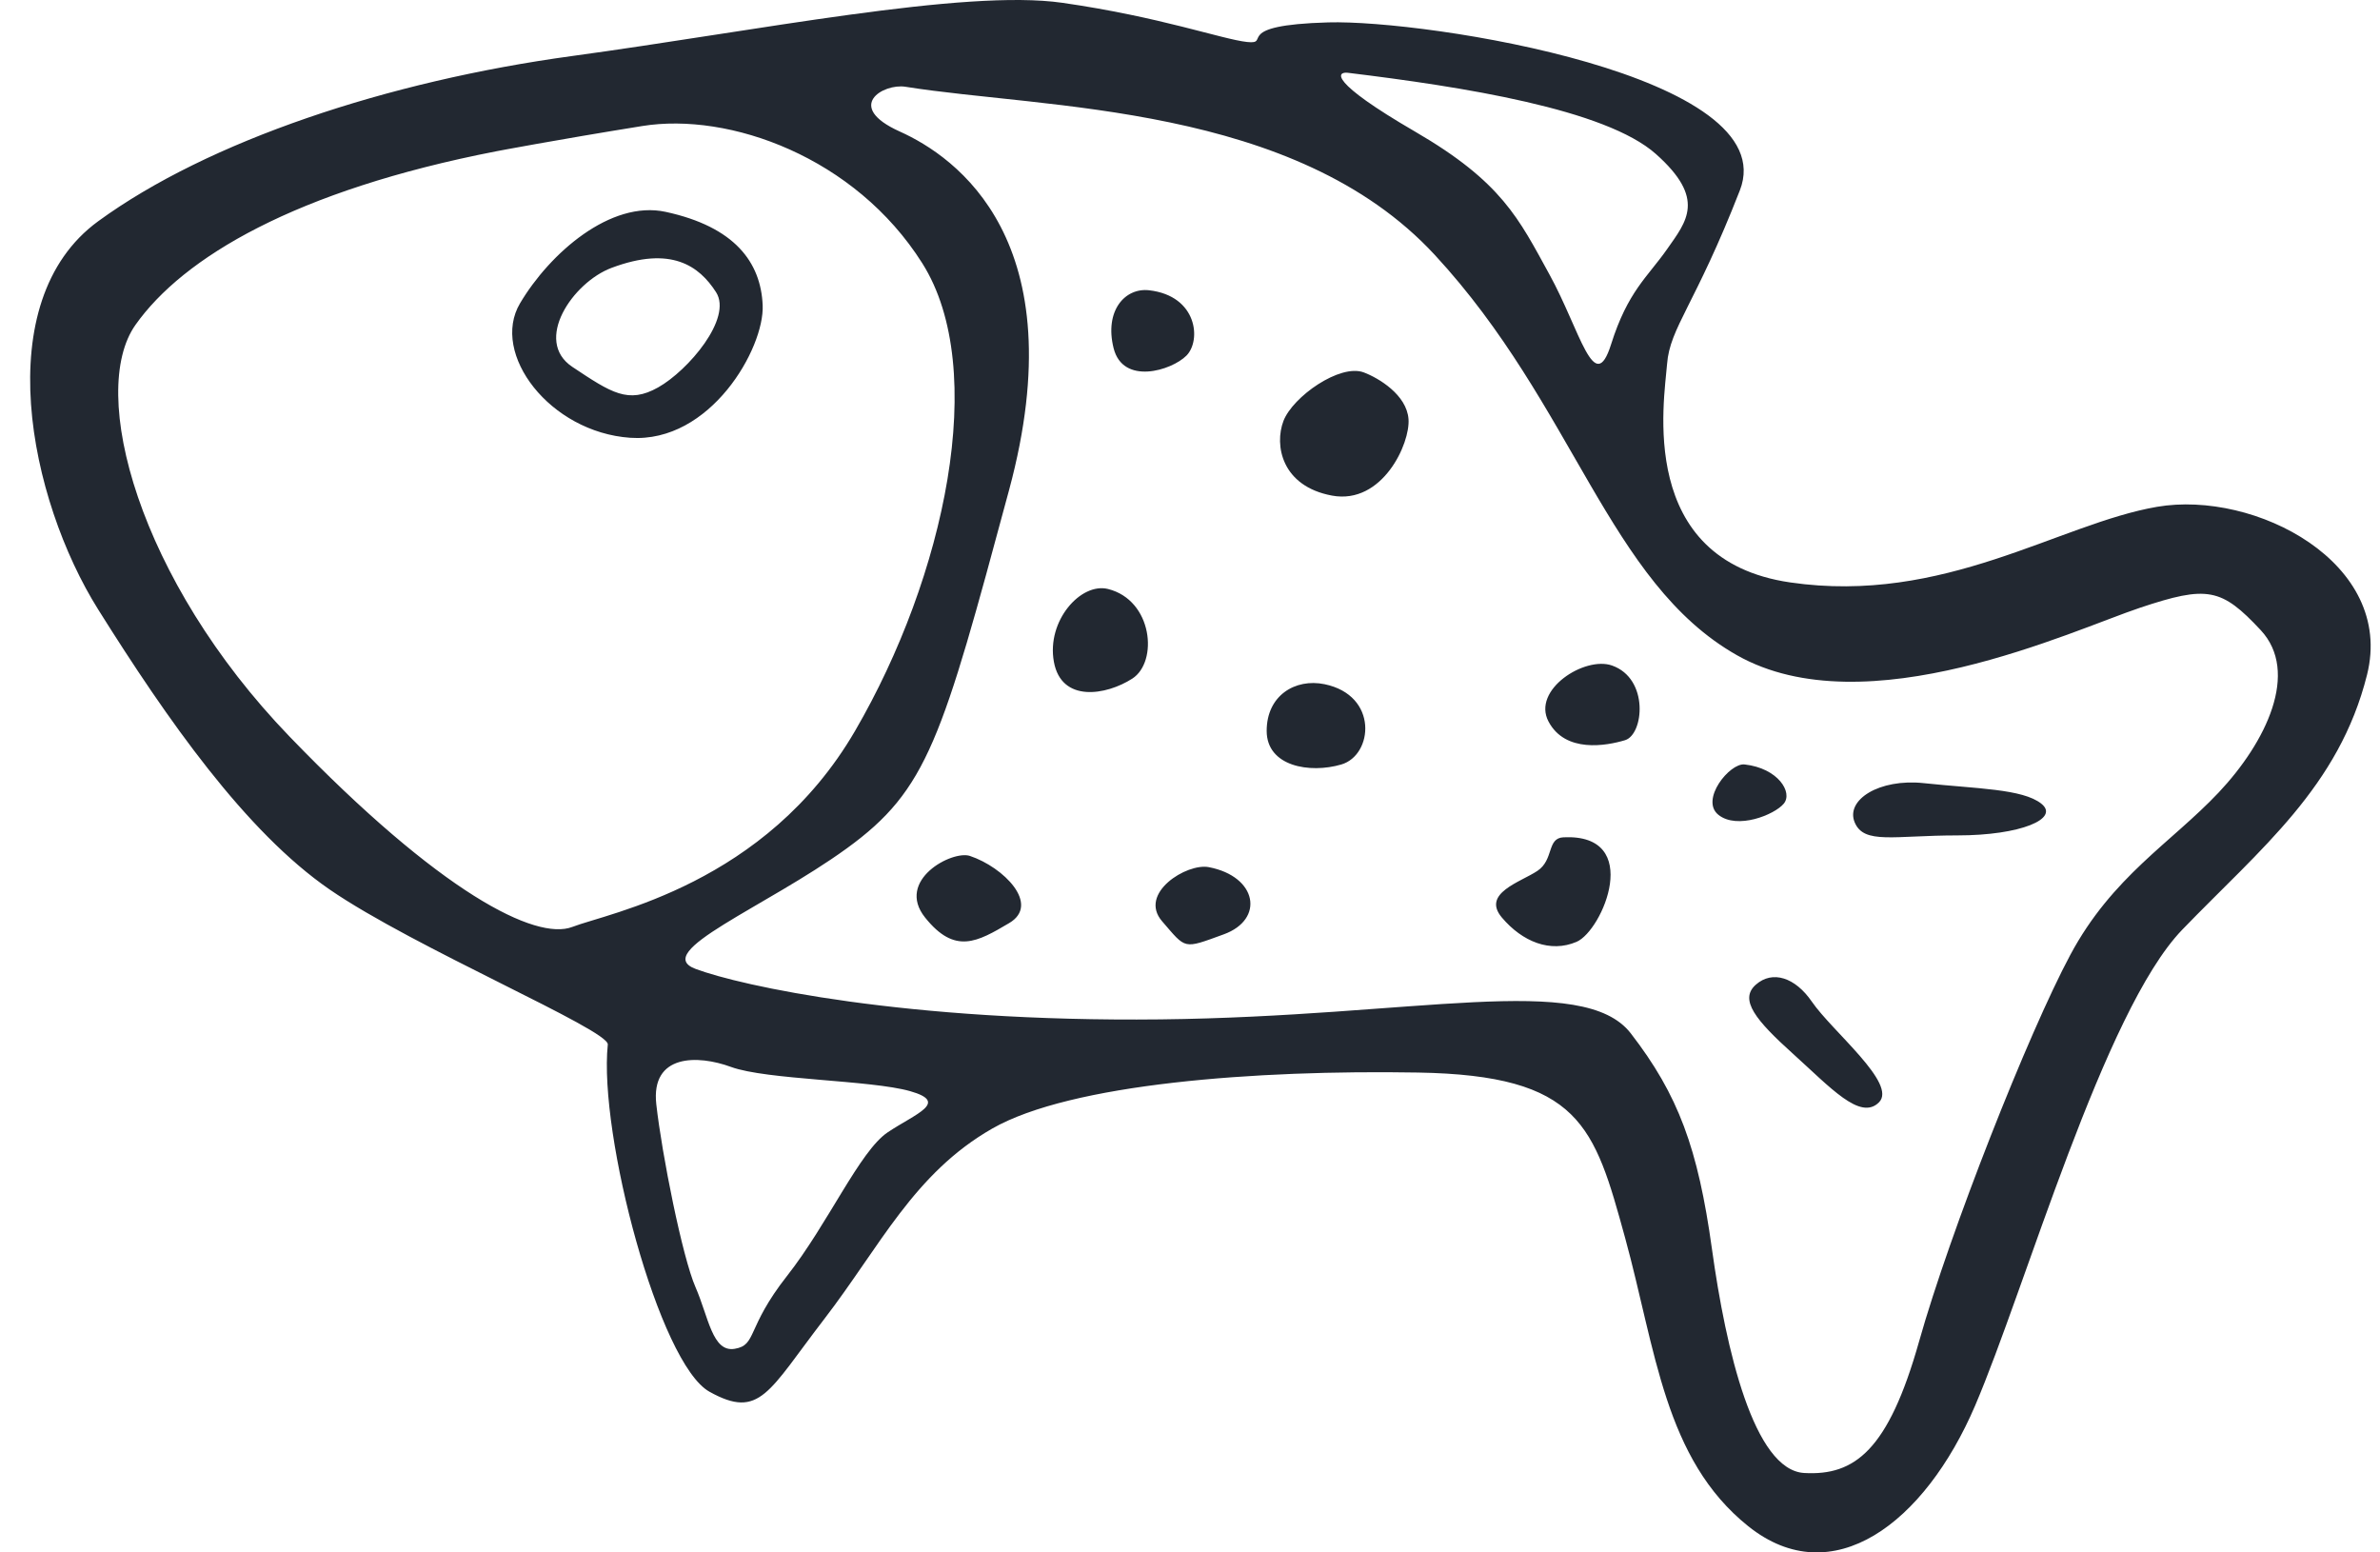 <svg width="69" height="45" viewBox="0 0 69 45" fill="none" xmlns="http://www.w3.org/2000/svg">
<path d="M62.537 14.691C59.695 15.179 56.367 17.533 51.902 16.883C47.437 16.234 48.25 11.608 48.331 10.552C48.411 9.496 49.142 8.848 50.441 5.519C51.74 2.19 41.35 0.568 38.508 0.649C35.666 0.729 36.884 1.298 36.154 1.217C35.425 1.137 33.637 0.488 30.797 0.081C27.956 -0.325 21.95 0.893 16.592 1.623C11.235 2.353 6.04 4.085 2.847 6.413C-0.345 8.739 0.844 14.476 2.847 17.668C4.85 20.862 7.123 24.109 9.558 25.785C11.993 27.463 17.665 29.857 17.621 30.278C17.351 32.875 19.109 39.532 20.57 40.343C22.032 41.155 22.274 40.343 23.898 38.233C25.521 36.122 26.495 34.012 28.768 32.713C31.041 31.414 36.399 31.009 41.107 31.09C45.815 31.17 46.221 32.633 47.114 35.88C48.006 39.126 48.25 42.293 50.685 44.241C53.12 46.189 55.799 44.158 57.26 40.749C58.721 37.339 60.994 29.304 63.267 26.949C65.54 24.596 67.812 22.808 68.624 19.561C69.436 16.315 65.377 14.205 62.537 14.691ZM39.077 2.11C42.404 2.515 46.545 3.164 48.006 4.463C49.467 5.762 48.9 6.411 48.331 7.223C47.762 8.035 47.194 8.441 46.707 9.984C46.22 11.527 45.814 9.579 44.921 7.956C44.029 6.332 43.542 5.277 41.025 3.815C38.508 2.353 38.755 2.071 39.077 2.11ZM16.592 26.869C15.536 27.274 12.776 25.894 8.393 21.349C4.01 16.803 2.548 11.364 3.929 9.415C5.308 7.467 8.555 5.519 14.4 4.383C14.4 4.383 16.104 4.058 18.621 3.653C21.138 3.247 24.79 4.546 26.738 7.63C28.686 10.713 27.388 16.721 24.79 21.186C22.192 25.65 17.647 26.461 16.592 26.869ZM25.738 32.821C24.927 33.362 24.007 35.473 22.816 36.987C21.625 38.503 21.95 38.99 21.3 39.098C20.651 39.207 20.543 38.178 20.164 37.312C19.785 36.447 19.19 33.47 19.027 32.009C18.865 30.548 20.229 30.573 21.192 30.927C22.221 31.305 25.251 31.305 26.388 31.63C27.524 31.954 26.55 32.279 25.738 32.821ZM64.323 22.972C62.943 24.433 61.238 25.407 60.021 27.68C58.804 29.953 56.53 35.717 55.638 38.882C54.745 42.047 53.77 42.779 52.31 42.698C50.85 42.618 50.037 39.126 49.632 36.204C49.227 33.282 48.658 31.739 47.279 29.954C45.899 28.17 41.029 29.467 33.641 29.549C26.254 29.631 21.463 28.573 20.164 28.085C18.865 27.598 22.192 26.3 24.547 24.594C26.901 22.889 27.307 21.428 29.255 14.204C31.203 6.98 27.712 4.544 26.089 3.814C24.465 3.084 25.61 2.412 26.251 2.515C30.31 3.164 37.535 3.002 41.593 7.385C45.65 11.769 46.625 16.882 50.359 18.994C54.093 21.106 60.1 18.264 62.048 17.615C63.997 16.965 64.402 17.046 65.54 18.264C66.677 19.482 65.702 21.51 64.323 22.972ZM19.297 6.141C17.705 5.797 15.943 7.332 15.076 8.793C14.21 10.254 15.943 12.527 18.269 12.69C20.596 12.852 22.165 10.092 22.111 8.848C22.058 7.602 21.3 6.574 19.297 6.141ZM19.082 11.229C18.216 11.716 17.729 11.391 16.592 10.634C15.456 9.875 16.604 8.187 17.729 7.765C19.46 7.115 20.272 7.711 20.759 8.469C21.246 9.226 19.947 10.742 19.082 11.229ZM33.314 8.414C32.613 8.334 32.015 9.01 32.285 10.092C32.556 11.174 33.963 10.742 34.396 10.309C34.83 9.875 34.721 8.576 33.314 8.414ZM39.538 10.795C38.848 10.536 37.482 11.497 37.21 12.201C36.94 12.905 37.156 14.095 38.617 14.366C40.078 14.636 40.89 12.851 40.835 12.147C40.782 11.444 39.97 10.958 39.538 10.795ZM32.123 17.073C31.336 16.877 30.337 17.993 30.554 19.184C30.771 20.375 32.07 20.158 32.827 19.671C33.584 19.184 33.422 17.398 32.123 17.073ZM28.119 24.811C27.605 24.64 25.954 25.515 26.82 26.597C27.686 27.68 28.336 27.301 29.255 26.759C30.175 26.219 29.093 25.136 28.119 24.811ZM35.045 25.136C34.408 25.012 32.989 25.894 33.692 26.706C34.396 27.518 34.287 27.518 35.478 27.084C36.669 26.652 36.453 25.406 35.045 25.136ZM38.401 19.833C37.553 19.658 36.723 20.158 36.723 21.186C36.723 22.214 37.968 22.43 38.888 22.16C39.808 21.889 39.97 20.158 38.401 19.833ZM46.734 19.291C45.942 19.013 44.407 19.995 44.894 20.915C45.381 21.836 46.572 21.619 47.112 21.456C47.655 21.294 47.818 19.671 46.734 19.291ZM45.328 24.271C44.838 24.294 45.058 24.92 44.571 25.245C44.084 25.57 42.947 25.894 43.542 26.597C44.137 27.301 44.949 27.626 45.707 27.301C46.464 26.976 47.655 24.162 45.328 24.271ZM50.578 22.159C50.146 22.111 49.279 23.186 49.82 23.62C50.362 24.053 51.444 23.62 51.714 23.296C51.984 22.972 51.552 22.268 50.578 22.159ZM50.902 28.545C50.415 28.979 50.902 29.574 51.984 30.548C53.066 31.522 53.932 32.496 54.474 31.954C55.016 31.414 53.12 29.899 52.526 29.032C52.048 28.337 51.389 28.113 50.902 28.545ZM55.773 22.701C54.48 22.563 53.5 23.188 53.77 23.837C54.04 24.486 54.906 24.216 56.747 24.216C58.587 24.216 59.724 23.729 59.182 23.297C58.64 22.863 57.287 22.863 55.773 22.701Z" fill="#222831"/>
</svg>
